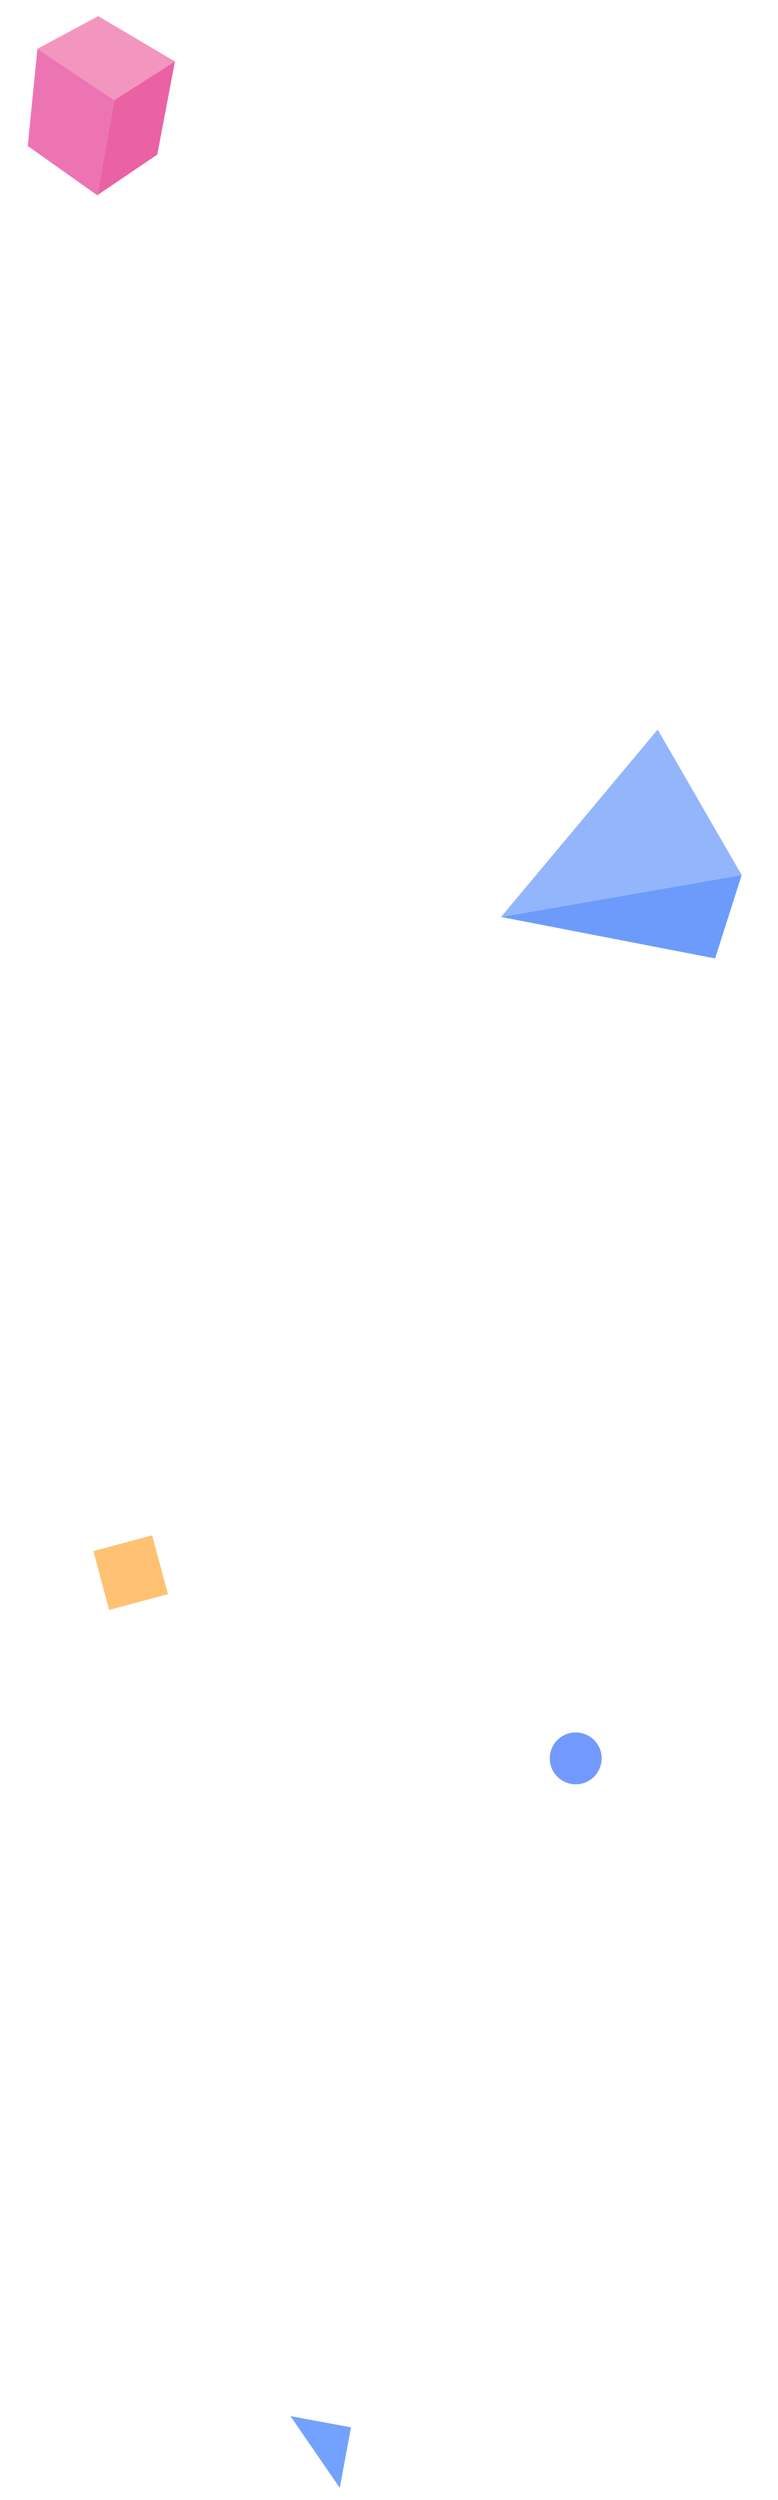 <svg width="75" height="241" viewBox="0 0 75 241" fill="none" xmlns="http://www.w3.org/2000/svg">
<path d="M48.303 88.392L68.938 92.39L71.498 84.35L48.303 88.392Z" fill="#6C9BFB"/>
<path d="M63.401 70.326L71.498 84.35L48.303 88.392L63.401 70.326Z" fill="#92B5FC"/>
<path d="M28 232.903L33.837 233.987L32.754 239.824L28 232.903Z" fill="#72A2FE"/>
<path d="M9.466 1.557L16.865 5.925L11.011 9.649L3.606 4.7L9.466 1.557Z" fill="#F396BF"/>
<path d="M11.012 9.648L9.377 18.824L15.164 14.898L16.866 5.924L11.012 9.648Z" fill="#EA62A3"/>
<path d="M3.607 4.701L11.012 9.649L9.377 18.825L2.674 14.071L3.607 4.701Z" fill="#ED74B3"/>
<path d="M16.189 153.669L14.67 148L9 149.519L10.52 155.189L16.189 153.669Z" fill="#FEC272"/>
<path d="M55.5 172C56.881 172 58 170.881 58 169.5C58 168.119 56.881 167 55.5 167C54.119 167 53 168.119 53 169.5C53 170.881 54.119 172 55.5 172Z" fill="#7299FE"/>
</svg>
